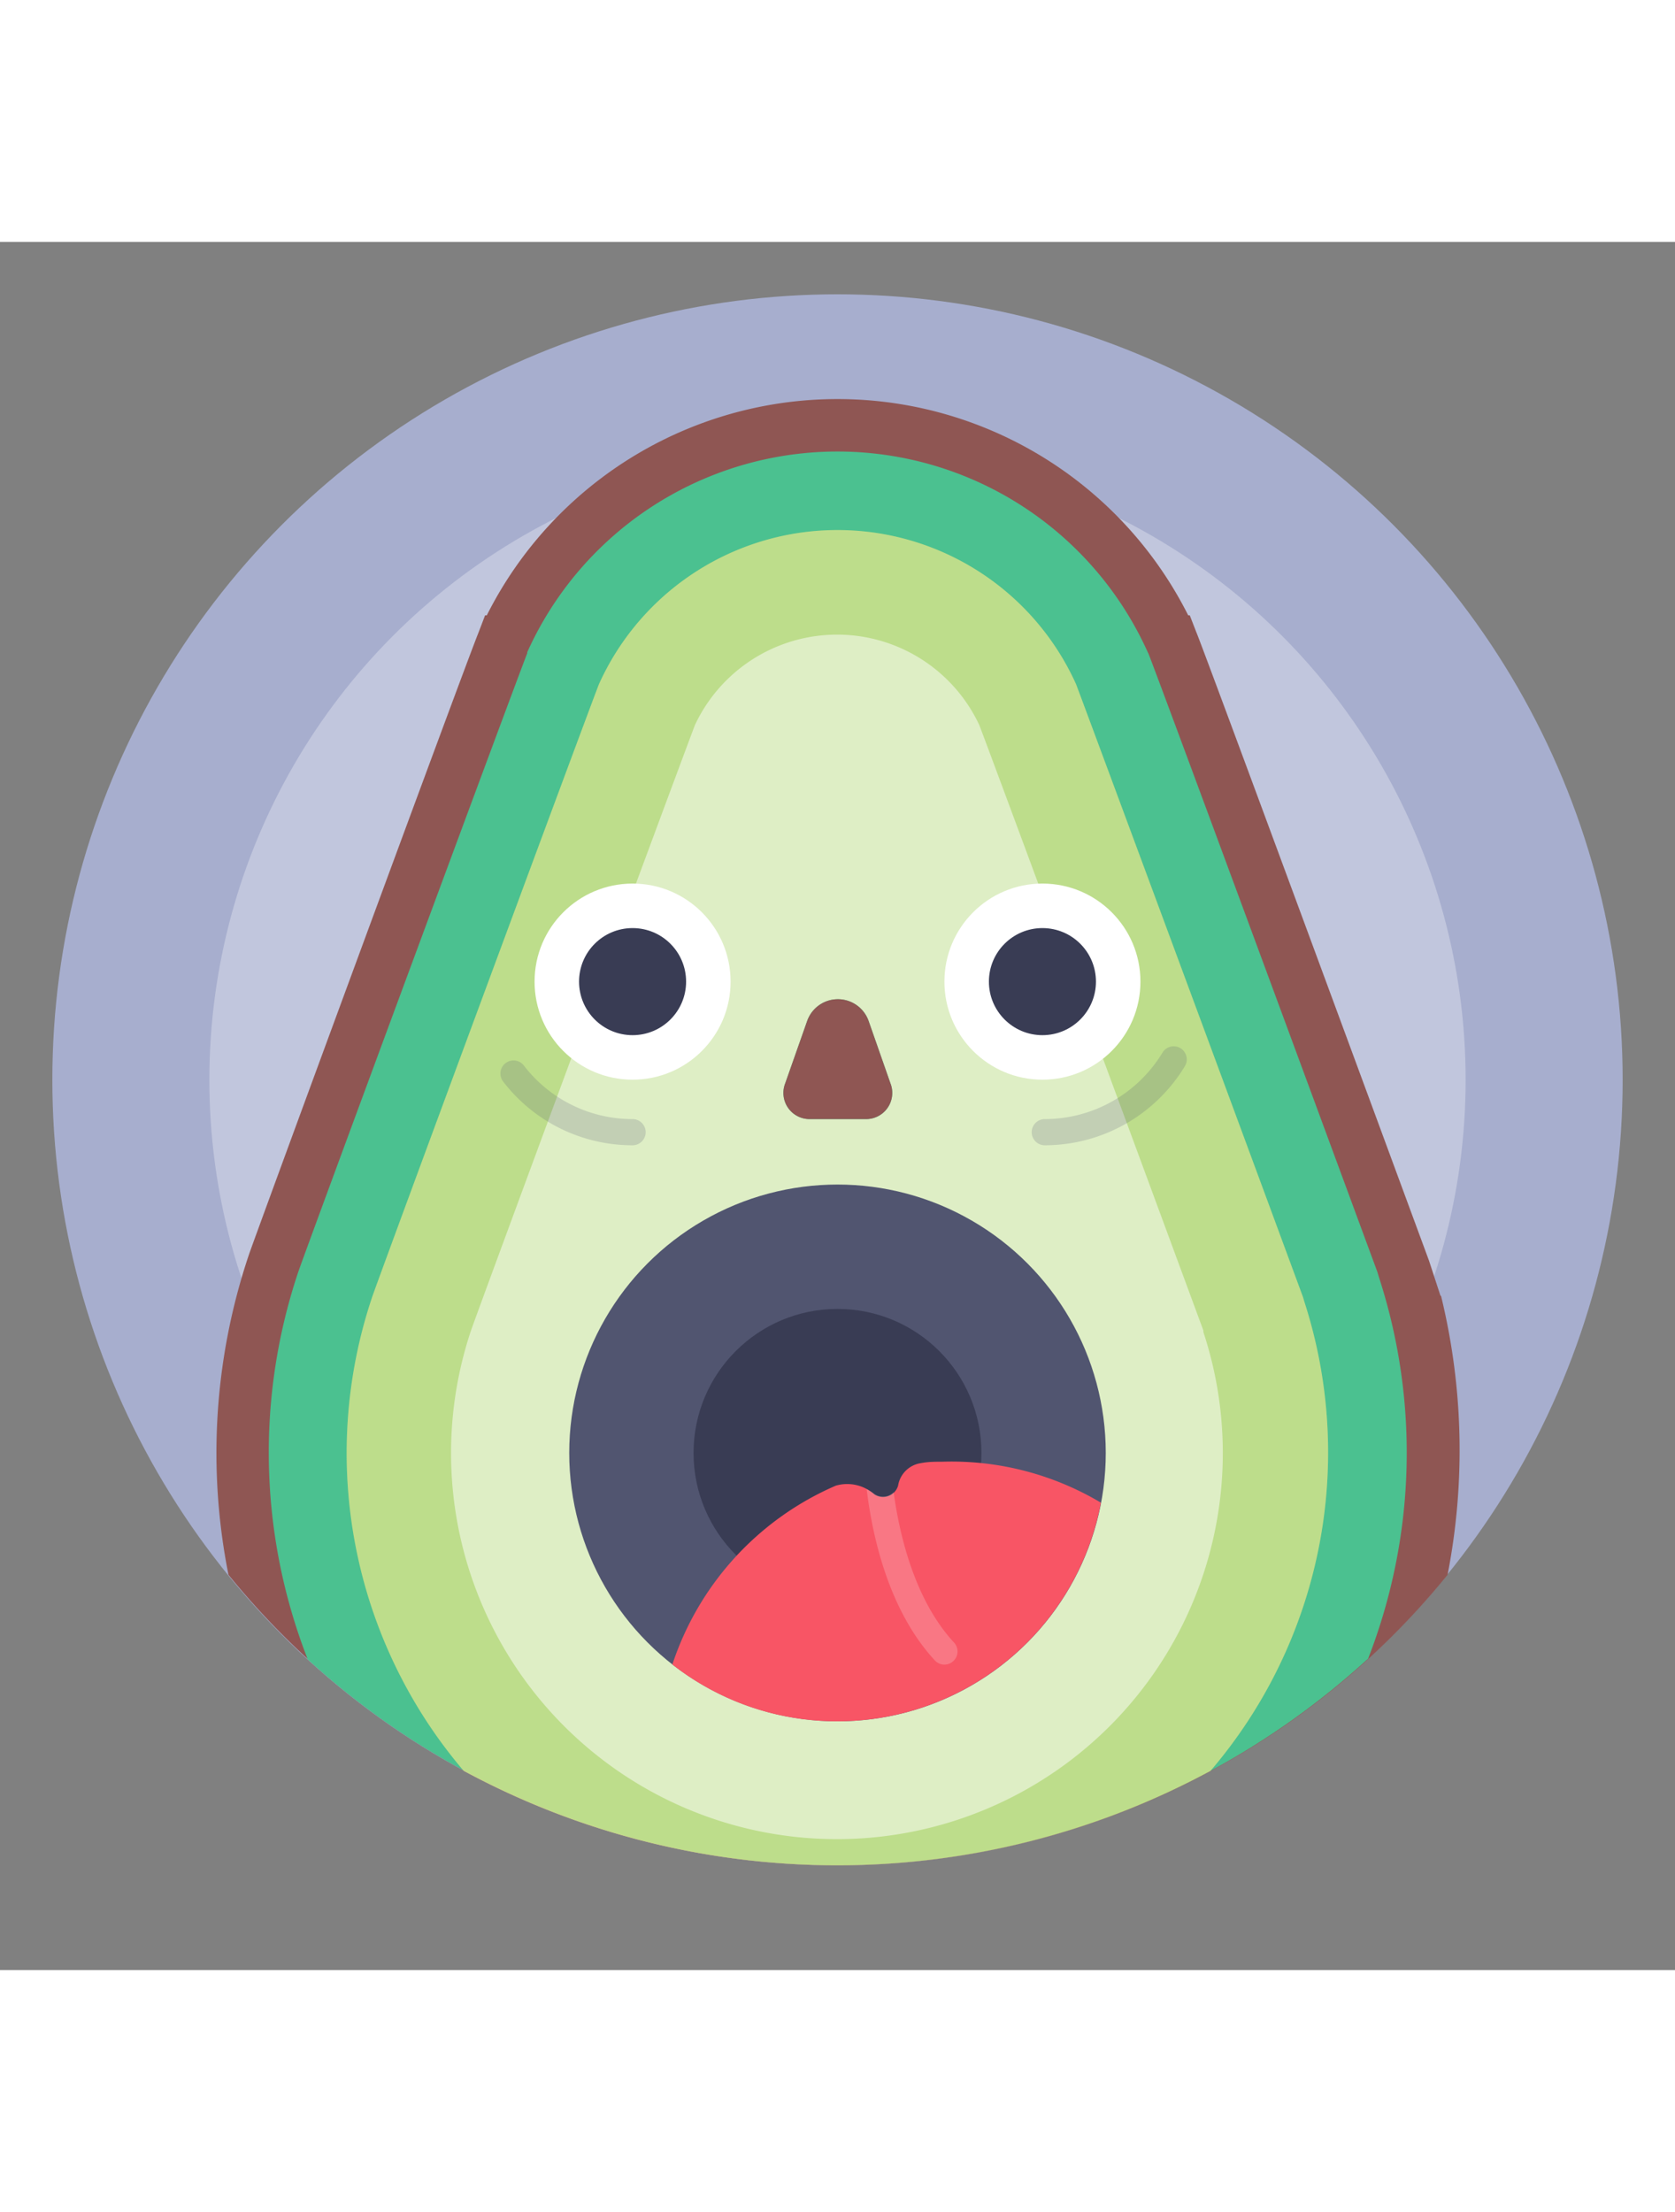 <?xml version="1.0" ?><!-- Uploaded to: SVG Repo, www.svgrepo.com, Generator: SVG Repo Mixer Tools -->
<svg width="100px" viewBox="0 0 128 132" data-name="Layer 1" id="Layer_1" xmlns="http://www.w3.org/2000/svg"><rect x="0" y="0" width="128" height="132" fill="#808080" stroke="none"/><defs><style>.cls-1{fill:#a7aece;}.cls-12,.cls-2,.cls-6,.cls-9{fill:#ffffff;}.cls-2{opacity:0.3;}.cls-3{fill:#8f5653;}.cls-4{fill:#4bc190;}.cls-5{fill:#f8dc25;}.cls-5,.cls-6{opacity:0.5;}.cls-7{fill:#515570;}.cls-8{fill:#393c54;}.cls-10{fill:none;stroke:#515570;stroke-linecap:round;stroke-linejoin:round;stroke-width:2px;}.cls-10,.cls-12{opacity:0.2;}.cls-11{fill:#f85565;}</style></defs><title/><circle class="cls-1" cx="64" cy="64" r="60"/><circle class="cls-2" cx="64" cy="64" r="48"/><path class="cls-3" d="M110.08,80.5l-.88-2.69c-2.89-7.83-17.3-46.91-17.78-48l-.5-1.29H90.8a30,30,0,0,0-53.6,0h-.13l-.52,1.36C35.51,32.44,19.07,77.1,19,77.42a47.49,47.49,0,0,0-1.54,24.39,60,60,0,0,0,93.16,0,49.66,49.66,0,0,0-.5-21.31Z"/><path class="cls-4" d="M23.45,108.21a60,60,0,0,0,81.1,0,43.38,43.38,0,0,0,.84-29.09l-.14-.46c-4.87-13.2-16.91-45.81-17.49-47.22l-.05-.1a26,26,0,0,0-47.42,0l0,.08c-.57,1.38-16.82,45.28-17.5,47.26a43.4,43.4,0,0,0,.7,29.52Z"/><path class="cls-5" d="M99.57,80.59C93.23,63.4,83,35.81,82.23,33.78a20,20,0,0,0-36.46,0C44.63,36.72,29.1,78.67,28.44,80.59a37.42,37.42,0,0,0,7,36.2,60.05,60.05,0,0,0,57.06,0A37.41,37.41,0,0,0,99.66,80.9Z"/><path class="cls-2" d="M99.57,80.59C93.23,63.4,83,35.81,82.23,33.78a20,20,0,0,0-36.46,0C44.63,36.72,29.1,78.67,28.44,80.59a37.42,37.42,0,0,0,7,36.2,60.05,60.05,0,0,0,57.06,0A37.41,37.41,0,0,0,99.66,80.9Z"/><path class="cls-6" d="M64,122A29.49,29.49,0,0,1,36,83.13c.67-1.93,15.5-42,17.11-46.24a12,12,0,0,1,21.72,0c1.07,2.79,9.4,25.32,17.13,46.26l0,.12A29.49,29.49,0,0,1,64,122Z"/><circle class="cls-7" cx="64" cy="92.5" r="20.5"/><circle class="cls-8" cx="64" cy="92.5" r="11"/><circle class="cls-9" cx="79.66" cy="56.5" r="7.49"/><path class="cls-10" d="M48.34,68a11.46,11.46,0,0,1-9.1-4.48"/><path class="cls-10" d="M79.84,68a11.52,11.52,0,0,0,9.85-5.56"/><circle class="cls-9" cx="48.34" cy="56.5" r="7.49"/><path class="cls-11" d="M64,113A20.49,20.49,0,0,0,84.13,96.3,22.3,22.3,0,0,0,72,93.17c-.54,0-1.08,0-1.63.11A2.07,2.07,0,0,0,68.63,95a1.2,1.2,0,0,1-1.81.67A3.12,3.12,0,0,0,63.87,95a22.58,22.58,0,0,0-12.49,13.66A20.36,20.36,0,0,0,64,113Z"/><circle class="cls-8" cx="79.66" cy="56.5" r="4.09"/><circle class="cls-8" cx="48.34" cy="56.5" r="4.09"/><path class="cls-12" d="M68.29,95.5a1.16,1.16,0,0,1-1.47.13,4.87,4.87,0,0,0-.59-.36c.43,3.56,1.66,9.24,5.21,13.08a1,1,0,0,0,.73.32,1,1,0,0,0,.68-.27,1,1,0,0,0,.06-1.41C69.91,103.75,68.74,98.81,68.29,95.5Z"/><path class="cls-4" d="M61.68,59.51,60,64.28A2,2,0,0,0,61.93,67h4.19a2,2,0,0,0,1.93-2.72l-1.67-4.77A2.49,2.49,0,0,0,61.68,59.51Z"/><path class="cls-3" d="M61.68,59.51,60,64.28A2,2,0,0,0,61.93,67h4.19a2,2,0,0,0,1.93-2.72l-1.67-4.77A2.49,2.49,0,0,0,61.68,59.51Z"/></svg>

